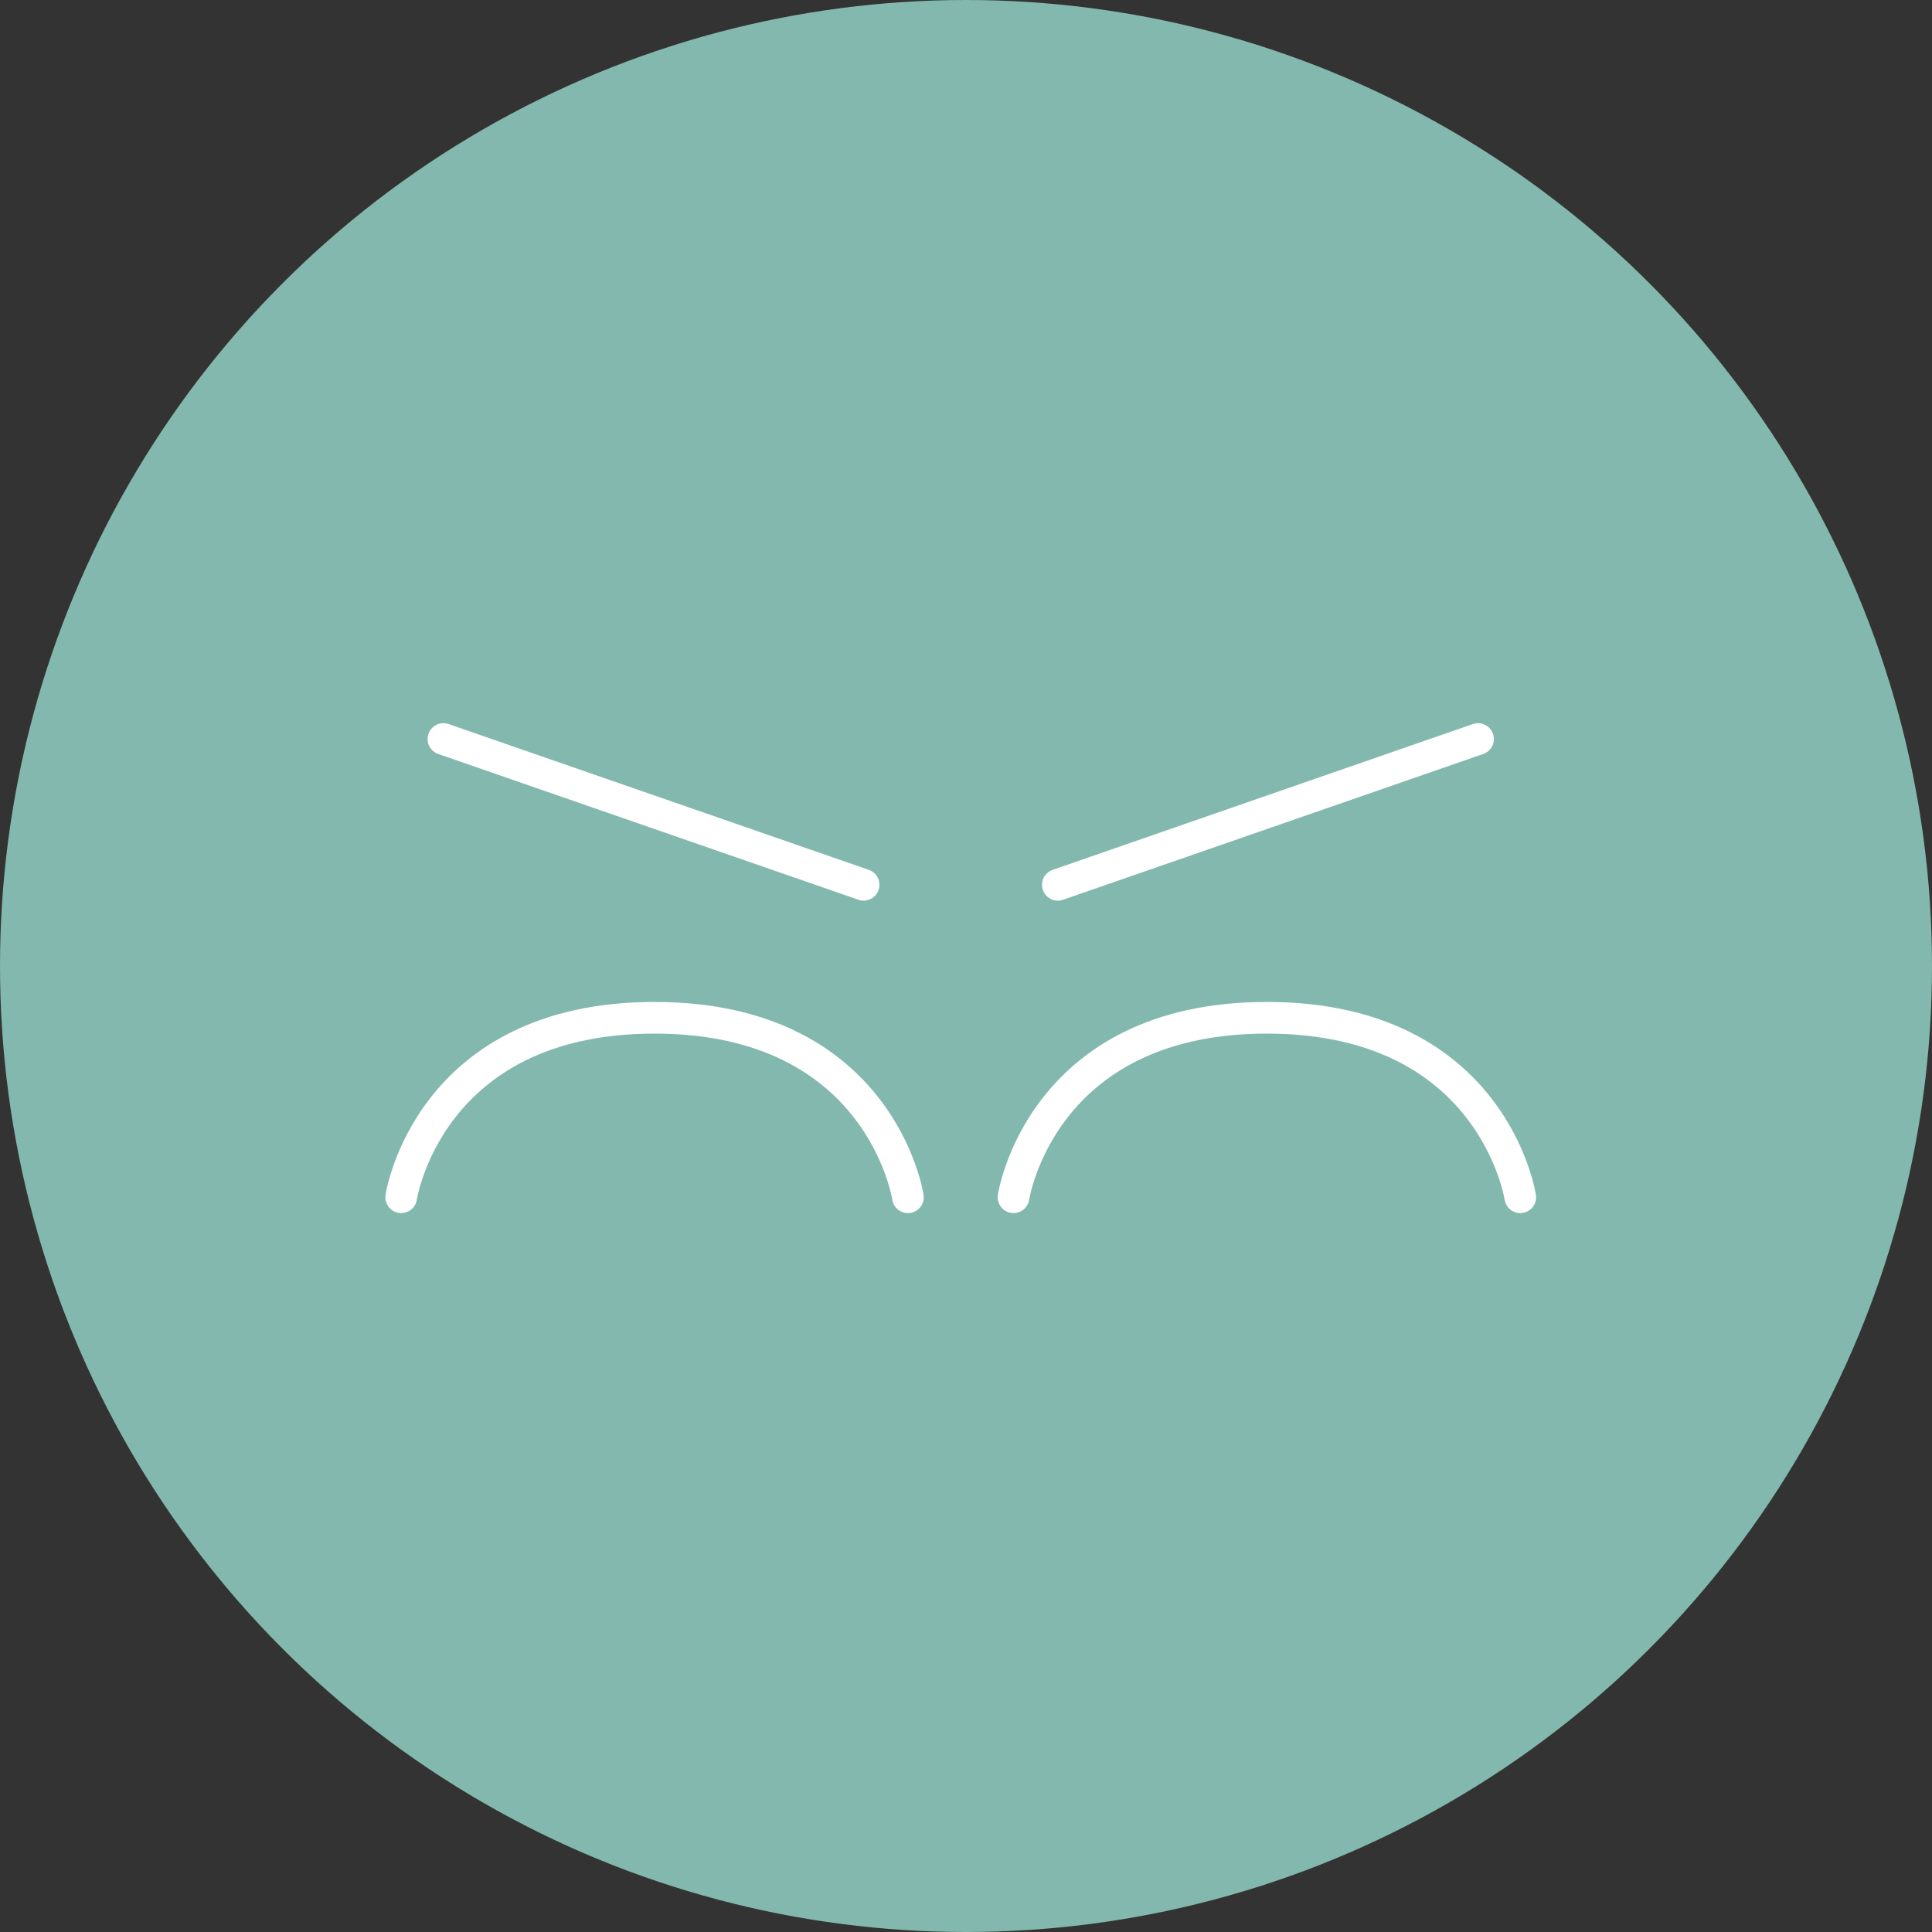 <svg width="183" height="183" viewBox="0 0 183 183" fill="none" xmlns="http://www.w3.org/2000/svg">
<rect x="0" y="0" width="183" height="183" fill="#333333" stroke="none"/>
<circle cx="91.5" cy="91.5" r="91.5" fill="#82B8AD"/>
<path d="M38 113.404C38 113.404 40.553 96.404 62 96.404C83.447 96.404 86 113.404 86 113.404" stroke="white" stroke-width="3" stroke-linecap="round"/>
<path d="M42 70L81.802 83.809" stroke="white" stroke-width="3" stroke-linecap="round"/>
<path d="M96 113.404C96 113.404 98.553 96.404 120 96.404C141.447 96.404 144 113.404 144 113.404" stroke="white" stroke-width="3" stroke-linecap="round"/>
<path d="M140 70L100.198 83.809" stroke="white" stroke-width="3" stroke-linecap="round"/>
</svg>
